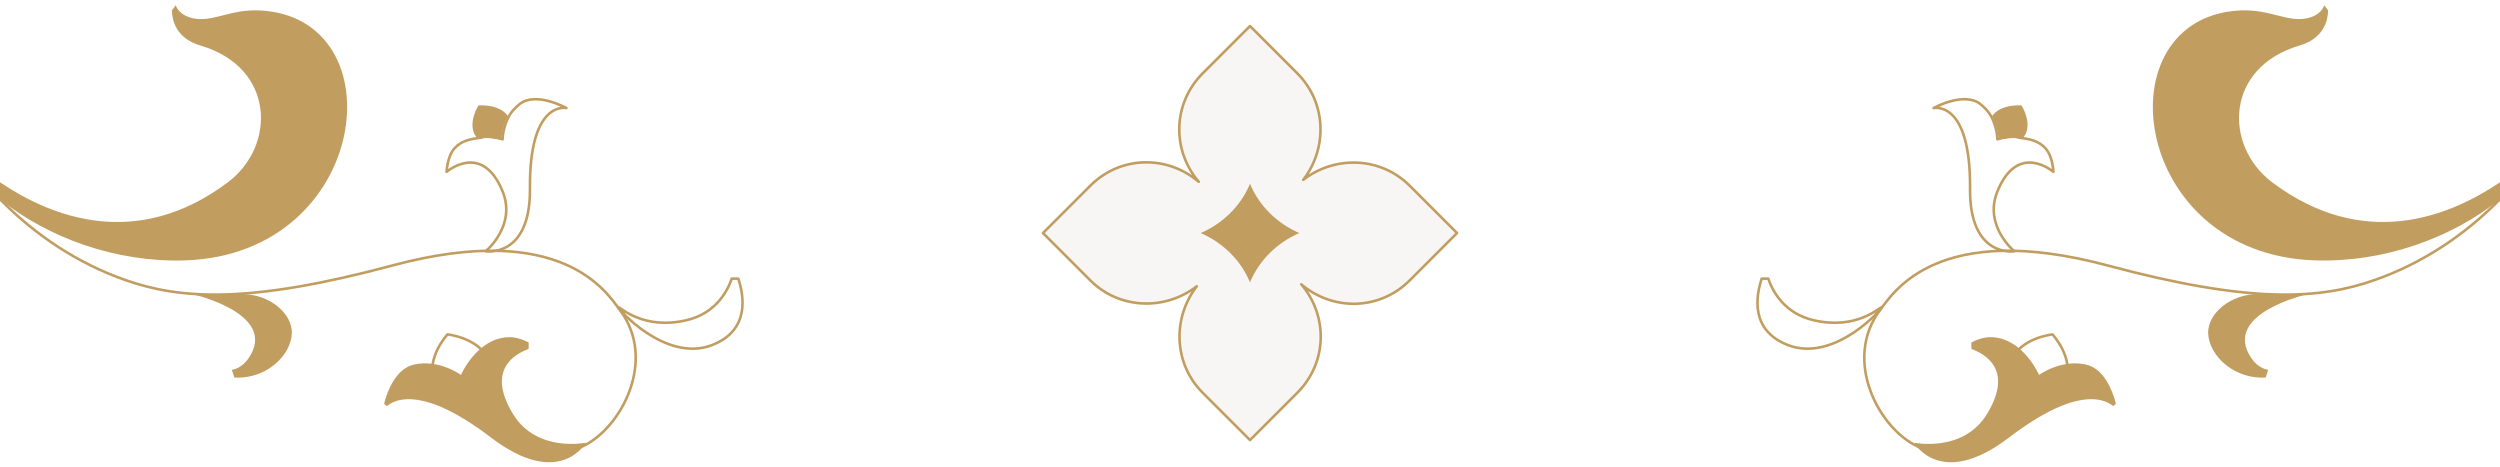 <svg width="1920" height="359" viewBox="0 0 1920 359" fill="none" xmlns="http://www.w3.org/2000/svg">
<g filter="url(#filter0_d_236_8500)">
<path d="M333.609 288.791C326.796 271.073 343.686 252.816 343.686 252.816C343.686 252.816 368.657 255.487 375.469 273.205C382.282 290.923 368.043 316.984 368.043 316.984C368.043 316.984 340.422 306.508 333.609 288.791V288.791Z" stroke="#C19D60" stroke-width="2" stroke-linejoin="round"/>
<path d="M437 342.968C440.403 341.873 443.366 340.622 447 338.969C476.935 325.454 505.108 272.439 476 233.979C466.109 220.888 431.94 164.821 301 199.982C190.509 229.642 137.798 225.773 96 210.981C59.863 198.216 27.506 176.973 0 148.987" stroke="#C19D60" stroke-width="2" stroke-linejoin="round"/>
<path d="M181 221.98C204.22 219.994 222.271 234.55 224 248.977C225.939 265.297 207.459 287.282 180 285.974L178 279.975C178 279.975 185.193 279.551 191 270.975C214.192 236.893 148 221.98 148 221.98H181Z" fill="#C19D60"/>
<path d="M377 331.97C429.82 372.316 450 335.969 450 335.969C450 335.969 412.311 343.938 394 313.972C373.431 280.21 395.065 268.031 406 263.976V258.977C401.829 256.884 396.193 254.669 390 254.977C365.995 256.094 354 283.974 354 283.974C354 283.974 337.521 271.676 318 275.975C304.148 279 297.465 296.201 295 305.972L297 307.972C304.78 301.367 326.854 293.736 377 331.97Z" fill="#C19D60"/>
<path d="M385.116 103.352C385.116 103.352 385.091 94.093 390.147 85.234C390.283 85.371 390.066 85.087 390.147 85.234C383.38 75.468 367.44 76.978 367.44 76.978C367.44 76.978 358.619 90.906 365.387 100.671C365.757 101.197 366.292 102.008 366.708 102.473C368.47 102.276 369.947 101.592 371.635 101.622C378.933 101.648 385.116 103.352 385.116 103.352Z" fill="#C19D60"/>
<path d="M386 142.987C396.793 169.438 373 188.983 373 188.983C373 188.983 407.476 194.323 407 140.988C406.388 72.32 435 78.993 435 78.993C435 78.993 411.56 65.928 399 75.994C395.694 78.689 392.807 81.74 391 84.993C386.009 93.969 386 102.991 386 102.991C386 102.991 380.312 101.035 373 100.991C371.363 100.947 369.774 101.848 368 101.991C361.432 102.691 354.186 104.139 349 109.99C343.35 116.412 343 127.989 343 127.989C343 127.989 370.218 104.385 386 142.987V142.987Z" stroke="#C19D60" stroke-width="2" stroke-linecap="round" stroke-linejoin="round"/>
<path d="M562 209.981C558.534 220.125 549.297 236.869 527 241.978C494.073 249.515 476.86 232.201 475 231.979C473.14 231.756 510.869 275.043 547 260.976C576.093 249.576 571.378 223.211 567 209.981H562Z" stroke="#C19D60" stroke-width="2" stroke-linejoin="round"/>
<path d="M199 4.001C306.147 8.502 285.067 191.327 142 195.982C89.203 197.681 36.872 178.715 0 148.987V135.988C39.629 162.767 105.07 188.549 175 135.988C212.263 107.959 211.269 47.837 154 30.998C134.937 25.373 132.178 11.322 132 4.001L135 0.001C136.213 4.059 140.482 8.344 148 10C163.176 13.324 176.547 3.053 199 4.001Z" fill="#C19D60"/>
<path d="M1586.39 288.791C1593.2 271.073 1576.32 252.816 1576.32 252.816C1576.32 252.816 1551.34 255.488 1544.53 273.206C1537.72 290.924 1551.96 316.984 1551.96 316.984C1551.96 316.984 1579.58 306.509 1586.39 288.791V288.791Z" stroke="#C19D60" stroke-width="2" stroke-linejoin="round"/>
<path d="M1483 342.969C1479.6 341.873 1476.63 340.623 1473 338.969C1443.07 325.455 1414.89 272.439 1444 233.979C1453.89 220.888 1488.06 164.821 1619 199.982C1729.49 229.642 1782.2 225.773 1824 210.981C1860.14 198.217 1892.49 176.974 1920 148.987" stroke="#C19D60" stroke-width="2" stroke-linejoin="round"/>
<path d="M1739 221.981C1715.78 219.994 1697.73 234.551 1696 248.978C1694.06 265.298 1712.54 287.283 1740 285.974L1742 279.975C1742 279.975 1734.81 279.552 1729 270.976C1705.81 236.894 1772 221.981 1772 221.981H1739Z" fill="#C19D60"/>
<path d="M1543 331.97C1490.18 372.317 1470 335.97 1470 335.97C1470 335.97 1507.69 343.939 1526 313.972C1546.57 280.21 1524.93 268.032 1514 263.977V258.977C1518.17 256.884 1523.81 254.669 1530 254.978C1554 256.094 1566 283.975 1566 283.975C1566 283.975 1582.48 271.677 1602 275.976C1615.85 279.001 1622.53 296.202 1625 305.973L1623 307.973C1615.22 301.367 1593.15 293.737 1543 331.97Z" fill="#C19D60"/>
<path d="M1534.88 103.353C1534.88 103.353 1534.91 94.094 1529.85 85.234C1529.72 85.371 1529.93 85.087 1529.85 85.234C1536.62 75.468 1552.56 76.979 1552.56 76.979C1552.56 76.979 1561.38 90.906 1554.61 100.672C1554.24 101.197 1553.71 102.009 1553.29 102.473C1551.53 102.276 1550.05 101.592 1548.37 101.622C1541.07 101.648 1534.88 103.353 1534.88 103.353Z" fill="#C19D60"/>
<path d="M1534 142.988C1523.21 169.438 1547 188.983 1547 188.983C1547 188.983 1512.52 194.324 1513 140.988C1513.61 72.32 1485 78.994 1485 78.994C1485 78.994 1508.44 65.928 1521 75.994C1524.31 78.689 1527.19 81.741 1529 84.993C1533.99 93.969 1534 102.992 1534 102.992C1534 102.992 1539.69 101.035 1547 100.992C1548.64 100.948 1550.23 101.849 1552 101.992C1558.57 102.691 1565.81 104.14 1571 109.991C1576.65 116.413 1577 127.989 1577 127.989C1577 127.989 1549.78 104.385 1534 142.988V142.988Z" stroke="#C19D60" stroke-width="2" stroke-linecap="round" stroke-linejoin="round"/>
<path d="M1358 209.981C1361.47 220.125 1370.7 236.87 1393 241.978C1425.93 249.516 1443.14 232.202 1445 231.979C1446.86 231.757 1409.13 275.044 1373 260.977C1343.91 249.576 1348.62 223.212 1353 209.981H1358Z" stroke="#C19D60" stroke-width="2" stroke-linejoin="round"/>
<path d="M1721 4.001C1613.85 8.502 1634.93 191.328 1778 195.983C1830.8 197.681 1883.13 178.716 1920 148.987V135.989C1880.37 162.767 1814.93 188.549 1745 135.989C1707.74 107.96 1708.73 47.837 1766 30.998C1785.06 25.373 1787.82 11.322 1788 4.001L1785 0.001C1783.79 4.06 1779.52 8.344 1772 10.001C1756.82 13.325 1743.45 3.053 1721 4.001Z" fill="#C19D60"/>
<path d="M996.343 52.339L960 15.999L923.657 52.339C900.584 75.41 899.87 111.268 920.629 135.617C896.198 114.86 860.337 115.574 837.343 138.645L801 174.984L837.343 211.324C859.698 233.677 894.763 234.707 919.114 215.866C900.272 240.215 901.302 275.277 923.657 297.63L960 333.969L996.343 297.63C1019.42 274.559 1020.13 238.701 999.371 214.352C1023.8 235.108 1059.66 234.395 1082.66 211.324L1119 174.984L1082.66 138.645C1060.3 116.292 1025.24 115.262 1000.89 134.103C1019.73 109.754 1018.7 74.692 996.343 52.339Z" fill="#F7F6F5"/>
<path d="M996.343 52.339L960 15.999L923.657 52.339C900.584 75.41 899.87 111.268 920.629 135.617C896.198 114.86 860.337 115.574 837.343 138.645L801 174.984L837.343 211.324C859.698 233.677 894.763 234.707 919.114 215.866C900.272 240.215 901.302 275.277 923.657 297.63L960 333.969L996.343 297.63C1019.42 274.559 1020.13 238.701 999.371 214.352C1023.8 235.108 1059.66 234.395 1082.66 211.324L1119 174.984L1082.66 138.645C1060.3 116.292 1025.24 115.262 1000.89 134.103C1019.73 109.754 1018.7 74.692 996.343 52.339Z" stroke="#C19D60" stroke-width="2" stroke-miterlimit="10" stroke-linejoin="round"/>
<path d="M960 212.838C953.058 196.074 939.417 182.495 922.143 174.985C939.417 167.475 953.058 153.896 960 137.131C966.942 153.896 980.583 167.475 997.857 174.985C980.583 182.495 966.942 196.074 960 212.838Z" fill="#C19D60"/>
</g>
<defs>
<filter id="filter0_d_236_8500" x="-4.713" y="0.001" width="1929.43" height="359" filterUnits="userSpaceOnUse" color-interpolation-filters="sRGB">
<feFlood flood-opacity="0" result="BackgroundImageFix"/>
<feColorMatrix in="SourceAlpha" type="matrix" values="0 0 0 0 0 0 0 0 0 0 0 0 0 0 0 0 0 0 127 0" result="hardAlpha"/>
<feOffset dy="4"/>
<feGaussianBlur stdDeviation="2"/>
<feComposite in2="hardAlpha" operator="out"/>
<feColorMatrix type="matrix" values="0 0 0 0 0 0 0 0 0 0 0 0 0 0 0 0 0 0 0.25 0"/>
<feBlend mode="normal" in2="BackgroundImageFix" result="effect1_dropShadow_236_8500"/>
<feBlend mode="normal" in="SourceGraphic" in2="effect1_dropShadow_236_8500" result="shape"/>
</filter>
</defs>
</svg>
